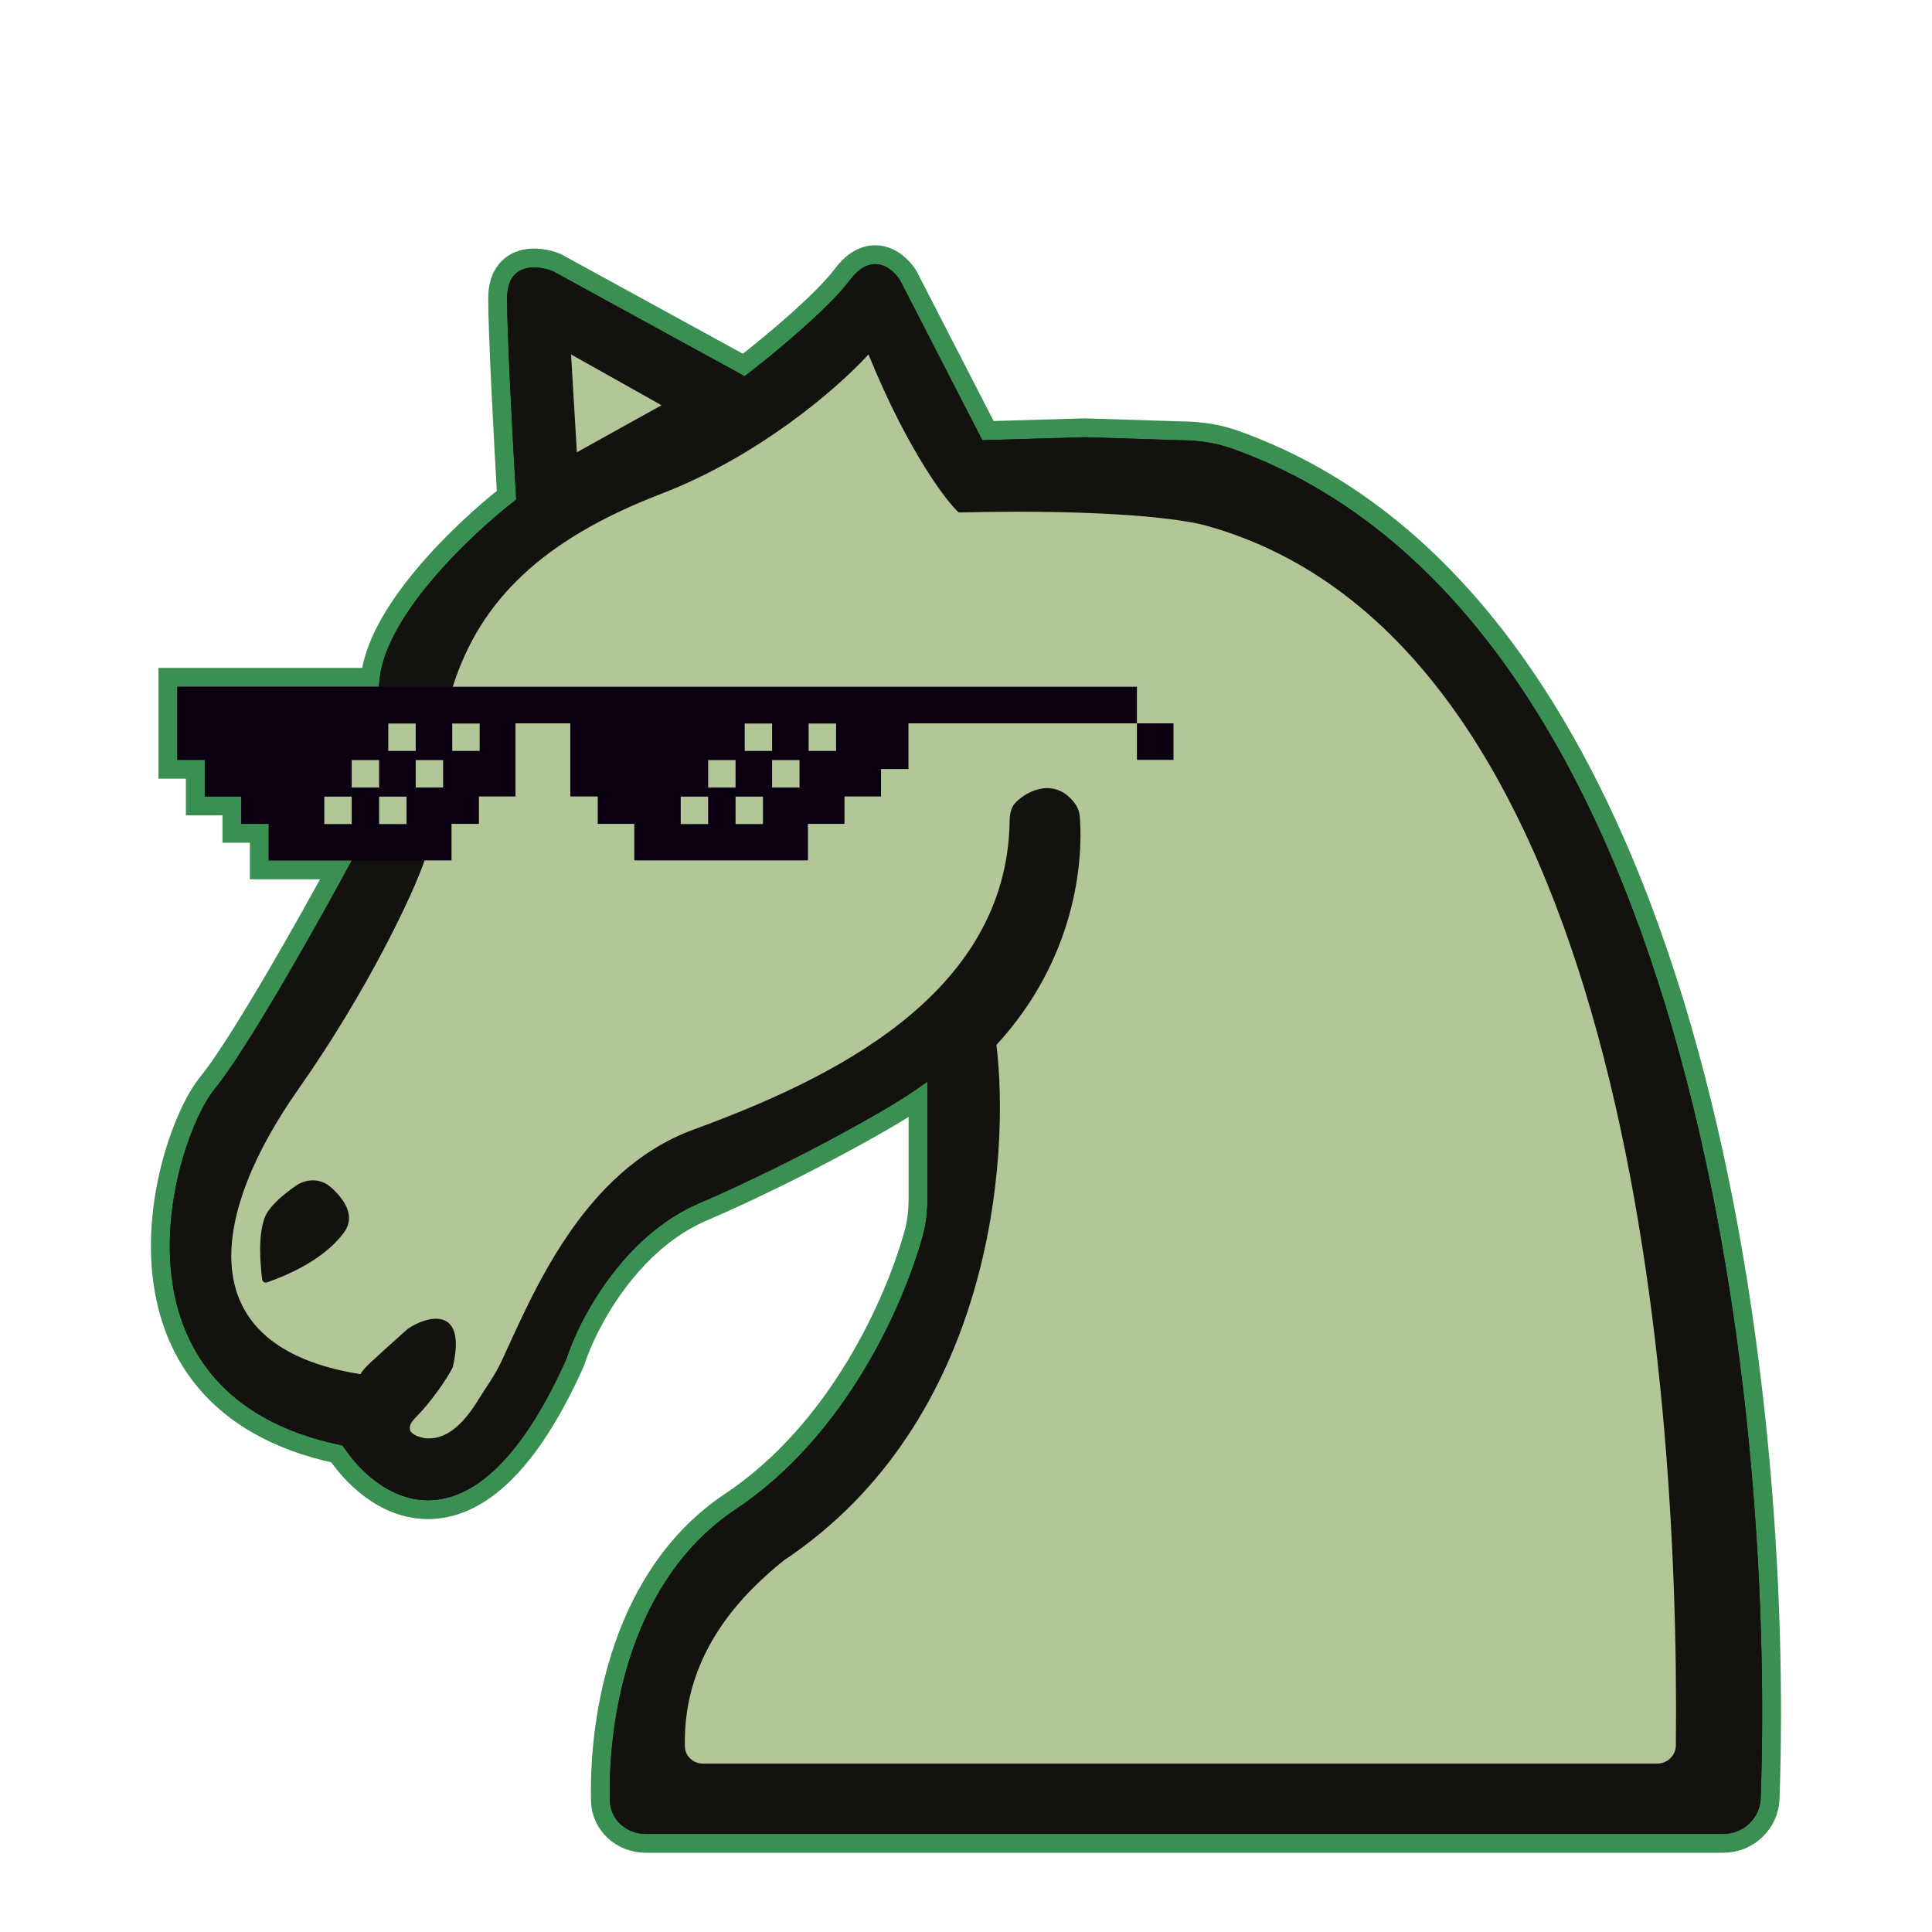 <svg width="512" height="512" viewBox="0 0 512 512" fill="none" xmlns="http://www.w3.org/2000/svg">
<path d="M54.264 213.563H61.453V218.329V220.829L63.953 220.829L68.719 220.829V228.016V230.516H71.219H89.041C84.812 238.279 78.906 248.868 72.98 258.986C66.027 270.858 59.161 281.883 54.947 287.033C51.921 290.731 48.472 297.828 45.985 306.426C43.48 315.085 41.872 325.537 42.735 336.047C43.599 346.571 46.951 357.246 54.458 366.174C61.827 374.938 73.028 381.815 89.276 385.307C94.436 392.825 103.682 400.913 115.204 400.003C127.257 399.05 140.219 388.383 152.408 361.081L152.464 360.955L152.506 360.824C154.04 356.03 157.611 348.16 163.28 340.441C168.95 332.721 176.598 325.314 186.227 321.188C199.031 315.7 213.634 308.397 225.341 302.012C231.194 298.819 236.35 295.841 240.211 293.421C241.345 292.71 242.378 292.041 243.289 291.424V317.391C243.289 320.653 242.983 323.818 242.147 326.823C237.005 345.31 221.983 378.983 193.543 397.943C164.591 417.244 158.603 454.847 159.125 477.239C159.278 483.796 164.827 488.5 171.084 488.5H456.695C463.326 488.5 468.858 483.325 469.096 476.632C471.028 422.364 466.255 343.411 445.768 272.559C425.319 201.834 388.977 138.413 327.204 116.489C322.5 114.82 317.534 114.166 312.672 114.162L287.576 113.372L287.5 113.369L287.424 113.371L261.823 114.117L240.747 73.136L240.699 73.043L240.644 72.954C239.457 71.056 237.114 68.511 233.87 67.731C232.175 67.324 230.312 67.425 228.424 68.277C226.573 69.113 224.831 70.608 223.203 72.779C220.466 76.429 215.394 81.327 210.019 86.056C205.319 90.192 200.514 94.089 197.118 96.731L147.693 69.665L147.56 69.592L147.42 69.536C145.148 68.627 141.473 67.811 138.162 68.871C136.425 69.427 134.784 70.506 133.611 72.311C132.457 74.087 131.882 76.365 131.882 79.123C131.882 88.6 133.405 117.031 134.232 131.237C128.104 136.054 119.481 143.823 112.203 152.541C108.349 157.158 104.826 162.096 102.253 167.049C100.123 171.151 98.587 175.372 98.123 179.5H47.001H44.501L44.501 182L44.5 201.375L44.5 203.875L47 203.875L51.764 203.875V211.063V213.563H54.264Z" fill="#13120F" stroke="#3A8F52" stroke-width="5"/>
<path fill-rule="evenodd" clip-rule="evenodd" d="M245.789 317.391V286.194C243.367 289.827 210.672 307.991 185.242 318.89C164.898 327.609 153.354 349.971 150.125 360.062C125.906 414.312 100.476 398.005 90.788 383.07C25.398 369.749 45.984 301.937 56.882 288.616C65.601 277.96 84.734 243.811 93.21 228.069L100.476 182.053C100.476 164.616 124.695 141.688 136.804 132.404C135.997 118.68 134.382 88.811 134.382 79.123C134.382 69.435 142.455 70.243 146.492 71.857L197.351 99.709C204.214 94.462 219.391 82.029 225.203 74.279C231.016 66.529 236.505 71.05 238.524 74.279L260.321 116.662L287.497 115.87L312.632 116.662C317.291 116.662 321.977 117.287 326.368 118.845C447.541 161.851 470.449 368.362 466.597 476.543C466.408 481.858 462.013 486 456.695 486H171.084C166.032 486 161.742 482.232 161.624 477.18C161.107 455.015 167.092 418.582 194.93 400.023C224.083 380.587 239.339 346.248 244.555 327.493C245.469 324.207 245.789 320.803 245.789 317.391Z" fill="#13120F"/>
<path fill-rule="evenodd" clip-rule="evenodd" d="M108.004 352.203C113.252 348.57 123.845 345.918 119.97 362.387C118.356 365.616 114.039 371.761 110.164 375.636C106.289 379.511 110.473 380.717 112.492 381.121C116.124 381.524 121.138 380.338 126.951 370.65C128.32 368.369 131.022 364.782 132.934 360.679C141.171 343.001 154.306 310.163 183.79 299.352C219.436 286.282 266.942 264.041 267.569 217.45C267.593 215.692 267.946 213.876 269.189 212.632C272.768 209.049 280.023 206.152 284.971 213.093C285.717 214.14 286.087 215.397 286.183 216.679C287.047 228.325 285.09 254.06 264.063 276.915C267.696 306.785 262.941 376.717 207.722 413.529C197.801 421.543 180.869 437.423 181.505 462.871C181.569 465.433 183.743 467.377 186.305 467.377H439.134C441.864 467.377 444.09 465.254 444.119 462.524C445.182 360.676 429.297 169.813 319.657 139.304C314.006 137.69 294.779 134.845 254.091 135.814C251.266 133.392 240.815 120.089 230.159 93.932C221.279 103.62 200.502 121.141 175.314 130.828C143.829 142.938 127.236 159.045 119.97 182.053C114.158 200.459 112.895 220.4 112.492 228.069C109.666 236.546 97.492 262.46 79.086 288.616C56.078 321.312 49.524 356.903 95.539 364.169C96.347 362.554 98.317 360.921 108.004 352.203ZM91.052 326.774C85.664 333.959 76.003 338.004 70.763 339.843C70.168 340.052 69.539 339.655 69.464 339.029C69.008 335.193 68.312 327.734 70.111 322.786C71.227 319.716 75.154 316.491 78.397 314.245C81.222 312.289 84.962 312.274 87.556 314.526C90.97 317.49 94.54 322.124 91.052 326.774Z" fill="#B2C698"/>
<path d="M151.336 93.932L152.877 119.859L175.314 107.394L151.336 93.932Z" fill="#B2C698"/>
<g filter="url(#filter0_i_708_41)">
<path d="M47.001 182H301.299V191.688L310.985 191.688V201.375H301.298L301.299 191.688L240.751 191.688V203.797H233.485V211.063L223.797 211.063V218.329L214.11 218.329V228.016H168.094V218.329L158.406 218.329V211.063H151.141V191.688L136.61 191.688L136.609 211.063H126.922V218.329L119.657 218.329V228.016H71.219V218.329L63.953 218.329V211.063H54.264V201.375L47 201.375L47.001 182Z" fill="#0B0011"/>
<path d="M110.163 191.741H102.898V199.006H110.163V191.741Z" fill="#B2C698"/>
<path d="M93.21 201.428H100.476V208.694H93.21V201.428Z" fill="#B2C698"/>
<path d="M110.163 201.428H117.428V208.694H110.163V201.428Z" fill="#B2C698"/>
<path d="M93.21 211.116H85.944V218.382H93.21V211.116Z" fill="#B2C698"/>
<path d="M100.475 211.116H107.741V218.382H100.475V211.116Z" fill="#B2C698"/>
<path d="M119.85 191.741H127.116V199.006H119.85V191.741Z" fill="#B2C698"/>
<path d="M204.616 191.741H197.351V199.006H204.616V191.741Z" fill="#B2C698"/>
<path d="M187.663 201.428H194.929V208.694H187.663V201.428Z" fill="#B2C698"/>
<path d="M204.616 201.428H211.881V208.694H204.616V201.428Z" fill="#B2C698"/>
<path d="M187.663 211.116H180.397V218.382H187.663V211.116Z" fill="#B2C698"/>
<path d="M194.928 211.116H202.193V218.382H194.928V211.116Z" fill="#B2C698"/>
<path d="M214.303 191.741H221.569V199.006H214.303V191.741Z" fill="#B2C698"/>
</g>
<defs>
<filter id="filter0_i_708_41" x="47" y="182" width="263.985" height="46.016" filterUnits="userSpaceOnUse" color-interpolation-filters="sRGB">
<feFlood flood-opacity="0" result="BackgroundImageFix"/>
<feBlend mode="normal" in="SourceGraphic" in2="BackgroundImageFix" result="shape"/>
<feColorMatrix in="SourceAlpha" type="matrix" values="0 0 0 0 0 0 0 0 0 0 0 0 0 0 0 0 0 0 127 0" result="hardAlpha"/>
<feOffset/>
<feGaussianBlur stdDeviation="20"/>
<feComposite in2="hardAlpha" operator="arithmetic" k2="-1" k3="1"/>
<feColorMatrix type="matrix" values="0 0 0 0 0.871 0 0 0 0 0 0 0 0 0 0 0 0 0 1 0"/>
<feBlend mode="normal" in2="shape" result="effect1_innerShadow_708_41"/>
</filter>
</defs>
</svg>
